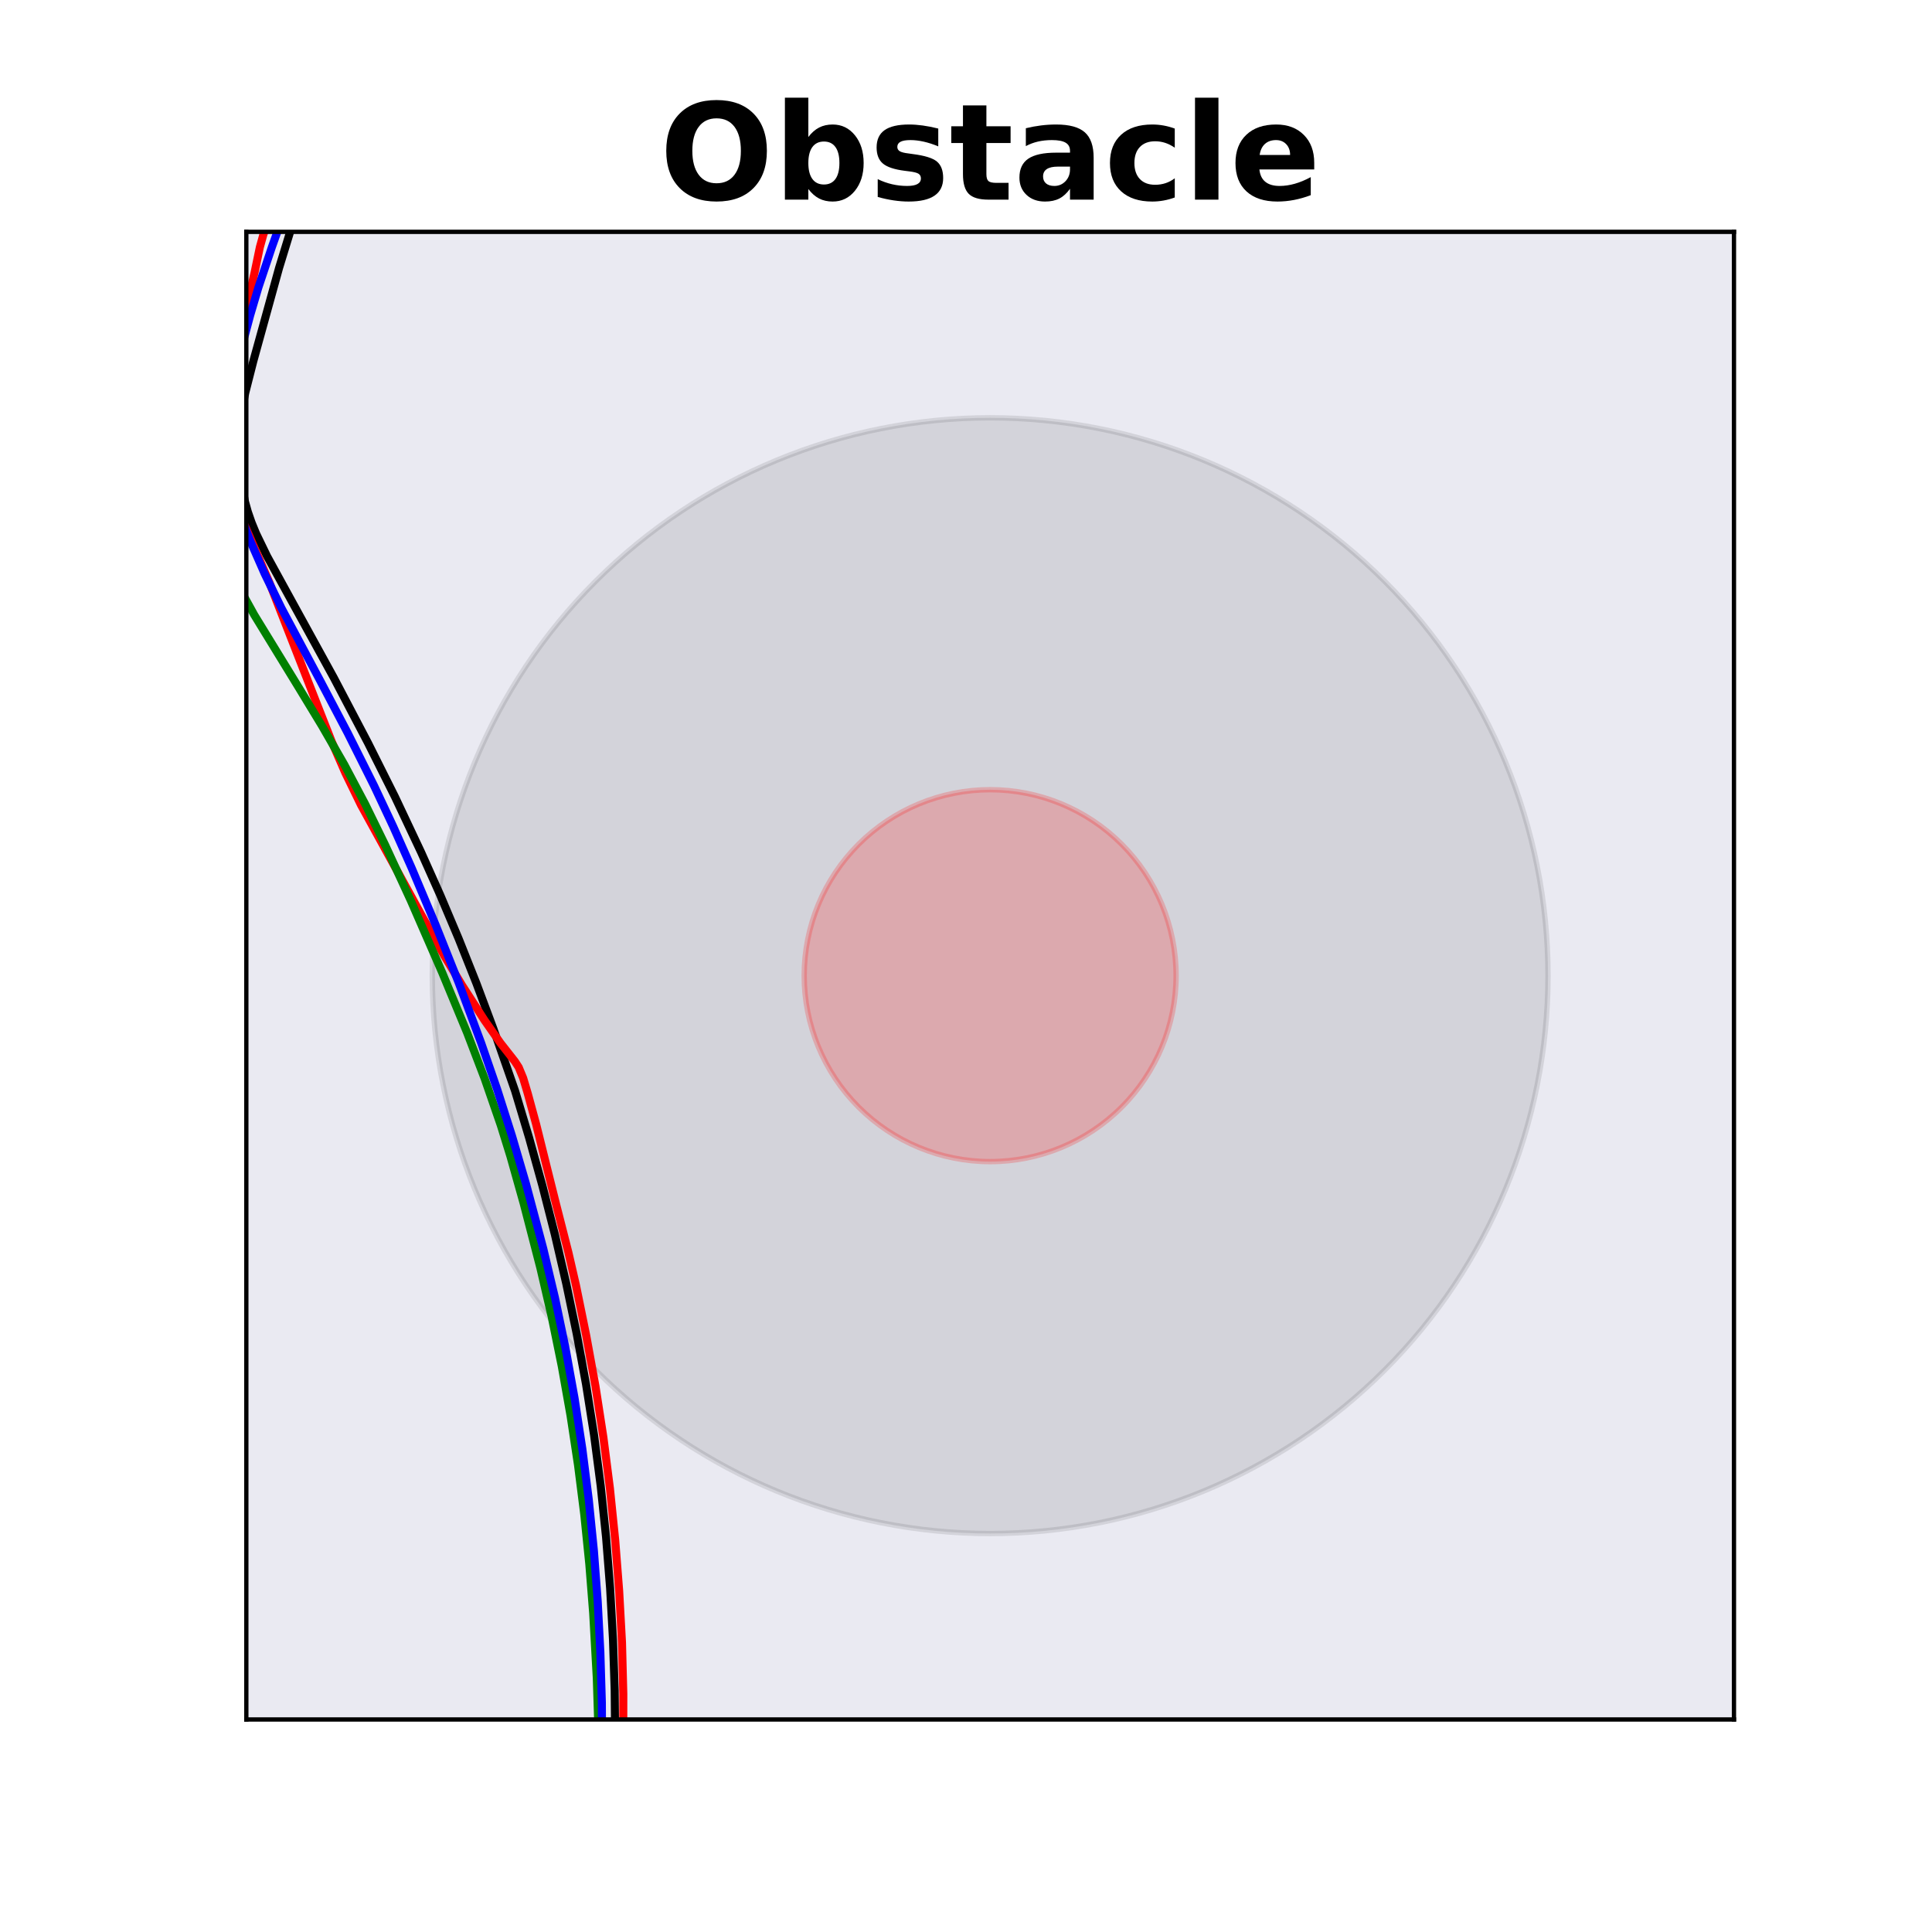 <?xml version="1.0" encoding="utf-8" standalone="no"?>
<!DOCTYPE svg PUBLIC "-//W3C//DTD SVG 1.1//EN"
  "http://www.w3.org/Graphics/SVG/1.1/DTD/svg11.dtd">
<!-- Created with matplotlib (http://matplotlib.org/) -->
<svg height="360pt" version="1.1" viewBox="0 0 360 360" width="360pt" xmlns="http://www.w3.org/2000/svg" xmlns:xlink="http://www.w3.org/1999/xlink">
 <defs>
  <style type="text/css">
*{stroke-linecap:butt;stroke-linejoin:round;}
  </style>
 </defs>
 <g id="figure_1">
  <g id="patch_1">
   <path d="M 0 360 
L 360 360 
L 360 0 
L 0 0 
z
" style="fill:#ffffff;"/>
  </g>
  <g id="axes_1">
   <g id="patch_2">
    <path d="M 45.9 320.4 
L 323.1 320.4 
L 323.1 43.2 
L 45.9 43.2 
z
" style="fill:#eaeaf2;"/>
   </g>
   <g id="patch_3">
    <path clip-path="url(#p1c3f558bbc)" d="M 160.106 -124.229 
C 163.782 -124.229 167.308 -125.689 169.907 -128.288 
C 172.506 -130.887 173.966 -134.413 173.966 -138.089 
C 173.966 -141.765 172.506 -145.29 169.907 -147.889 
C 167.308 -150.488 163.782 -151.949 160.106 -151.949 
C 156.431 -151.949 152.905 -150.488 150.306 -147.889 
C 147.707 -145.29 146.246 -141.765 146.246 -138.089 
C 146.246 -134.413 147.707 -130.887 150.306 -128.288 
C 152.905 -125.689 156.431 -124.229 160.106 -124.229 
z
" style="fill:#008000;opacity:0.6;stroke:#000000;stroke-linejoin:miter;"/>
   </g>
   <g id="patch_4">
    <path clip-path="url(#p1c3f558bbc)" d="M 184.5 285.75 
C 212.068 285.75 238.51 274.797 258.004 255.304 
C 277.497 235.81 288.45 209.368 288.45 181.8 
C 288.45 154.232 277.497 127.79 258.004 108.296 
C 238.51 88.803 212.068 77.85 184.5 77.85 
C 156.932 77.85 130.49 88.803 110.996 108.296 
C 91.503 127.79 80.55 154.232 80.55 181.8 
C 80.55 209.368 91.503 235.81 110.996 255.304 
C 130.49 274.797 156.932 285.75 184.5 285.75 
z
" style="opacity:0.1;stroke:#000000;stroke-linejoin:miter;"/>
   </g>
   <g id="patch_5">
    <path clip-path="url(#p1c3f558bbc)" d="M 184.5 216.45 
C 193.689 216.45 202.503 212.799 209.001 206.301 
C 215.499 199.803 219.15 190.989 219.15 181.8 
C 219.15 172.611 215.499 163.797 209.001 157.299 
C 202.503 150.801 193.689 147.15 184.5 147.15 
C 175.311 147.15 166.497 150.801 159.999 157.299 
C 153.501 163.797 149.85 172.611 149.85 181.8 
C 149.85 190.989 153.501 199.803 159.999 206.301 
C 166.497 212.799 175.311 216.45 184.5 216.45 
z
" style="fill:#ff0000;opacity:0.2;stroke:#ff0000;stroke-linejoin:miter;"/>
   </g>
   <g id="line2d_1">
    <path clip-path="url(#p1c3f558bbc)" d="M 112.779 361 
L 113.471 352.95 
L 114.085 343.507 
L 114.479 334.019 
L 114.629 324.503 
L 114.539 314.983 
L 114.221 305.468 
L 113.687 295.952 
L 112.931 286.427 
L 111.935 276.902 
L 110.692 267.396 
L 109.198 257.928 
L 107.459 248.52 
L 105.518 239.21 
L 103.388 230.017 
L 101.072 220.95 
L 98.6 212.028 
L 95.971 203.252 
L 91.94 191.699 
L 88.771 183.224 
L 85.467 174.92 
L 82.032 166.784 
L 78.474 158.82 
L 73.594 148.471 
L 68.569 138.431 
L 62.207 126.304 
L 54.572 112.405 
L 49.746 103.607 
L 47.712 99.406 
L 46.874 97.367 
L 46.181 95.374 
L 45.636 93.43 
L 44.96 89.686 
L 44.639 86.114 
L 44.559 82.686 
L 44.706 79.386 
L 45.105 76.205 
L 45.715 73.137 
L 47.204 67.292 
L 52 49.929 
L 54.306 42.411 
L 55.65 38.744 
L 57.693 33.96 
L 63.108 22.45 
L 66.929 14.662 
L 69.964 8.047 
L 72.24 2.535 
L 73.62 -1 
L 73.62 -1 
" style="fill:none;stroke:#000000;stroke-linecap:square;stroke-width:1.5;"/>
   </g>
   <g id="line2d_2">
    <path clip-path="url(#p1c3f558bbc)" d="M 114.14 361 
L 114.835 353.242 
L 115.467 344.03 
L 115.905 334.672 
L 116.136 325.203 
L 116.145 315.651 
L 115.899 306.049 
L 115.373 296.455 
L 114.625 286.886 
L 113.649 277.331 
L 112.428 267.798 
L 110.957 258.303 
L 109.234 248.865 
L 107.331 239.536 
L 105.909 233.359 
L 103.56 224.167 
L 102.079 218.241 
L 99.909 209.51 
L 98.339 203.749 
L 97.481 200.876 
L 96.648 198.866 
L 95.927 197.765 
L 93.25 194.353 
L 90.298 190.137 
L 86.088 183.583 
L 82.82 178.149 
L 78.496 170.443 
L 67.27 150.008 
L 64.353 144.019 
L 61.817 138.203 
L 58.851 130.666 
L 50.201 108.556 
L 44.813 96.067 
L 43.698 92.634 
L 42.981 89.282 
L 42.669 86.014 
L 42.656 82.822 
L 42.912 78.169 
L 43.679 69.359 
L 44.246 65.191 
L 45.046 61.141 
L 47.424 50.846 
L 48.422 46.054 
L 49.067 43.732 
L 50.318 40.303 
L 52.3 35.783 
L 54.97 30.174 
L 59.348 21.295 
L 60.625 17.925 
L 65.455 2.853 
L 66.388 -1 
L 66.388 -1 
" style="fill:none;stroke:#ff0000;stroke-linecap:square;stroke-width:1.5;"/>
   </g>
   <g id="line2d_3">
    <path clip-path="url(#p1c3f558bbc)" d="M 110.527 361 
L 111.107 351.087 
L 111.42 342.293 
L 111.577 330.544 
L 111.49 321.654 
L 111.203 312.667 
L 110.53 300.578 
L 109.808 291.43 
L 108.873 282.228 
L 107.707 272.998 
L 106.31 263.765 
L 104.675 254.55 
L 102.804 245.377 
L 100.689 236.262 
L 97.595 224.305 
L 95.122 215.503 
L 93.316 209.681 
L 90.318 201.009 
L 87.046 192.448 
L 82.416 181.275 
L 76.537 167.79 
L 71.741 157.396 
L 68.058 149.859 
L 64.162 142.487 
L 59.997 135.248 
L 55.7 128.168 
L 47.373 114.574 
L 45.001 110.275 
L 41.877 104.06 
L 39.201 98.095 
L 36.906 92.354 
L 34.222 84.98 
L 31.86 77.872 
L 30.887 74.429 
L 30.183 71.076 
L 29.837 67.825 
L 29.878 64.684 
L 30.247 61.655 
L 30.898 58.732 
L 31.778 55.913 
L 33.35 51.875 
L 38.976 38.708 
L 42.034 32.114 
L 43.799 28.785 
L 47.032 23.29 
L 49.504 18.913 
L 51.09 15.6 
L 56.093 4.477 
L 57.543 1.253 
L 58.439 -1 
L 58.439 -1 
" style="fill:none;stroke:#008000;stroke-linecap:square;stroke-width:1.5;"/>
   </g>
   <g id="line2d_4">
    <path clip-path="url(#p1c3f558bbc)" d="M 110.515 361 
L 111.06 354.743 
L 111.681 345.42 
L 112.049 336.047 
L 112.196 326.662 
L 112.148 317.251 
L 111.866 307.815 
L 111.373 298.363 
L 110.659 288.893 
L 109.706 279.416 
L 108.508 269.953 
L 107.061 260.523 
L 105.364 251.147 
L 103.417 241.84 
L 101.22 232.619 
L 98.008 220.566 
L 95.414 211.7 
L 92.636 202.968 
L 89.67 194.379 
L 85.492 183.174 
L 81.145 172.279 
L 76.689 161.701 
L 73.25 153.968 
L 69.695 146.398 
L 64.773 136.552 
L 59.744 126.99 
L 52.442 113.316 
L 49.304 106.877 
L 46.605 100.728 
L 45.1 96.788 
L 43.896 92.979 
L 43.016 89.307 
L 42.459 85.77 
L 42.233 82.361 
L 42.293 79.076 
L 42.583 75.908 
L 43.062 72.849 
L 44.039 68.441 
L 46.605 58.793 
L 48.152 53.551 
L 50.687 45.968 
L 55.029 33.839 
L 56.912 29.112 
L 59.486 23.313 
L 64.098 13.126 
L 69.958 -0.203 
L 70.337 -1 
L 70.337 -1 
" style="fill:none;stroke:#0000ff;stroke-linecap:square;stroke-width:1.5;"/>
   </g>
   <g id="patch_6">
    <path d="M 45.9 320.4 
L 45.9 43.2 
" style="fill:none;stroke:#000000;stroke-linecap:square;stroke-linejoin:miter;stroke-width:0.8;"/>
   </g>
   <g id="patch_7">
    <path d="M 323.1 320.4 
L 323.1 43.2 
" style="fill:none;stroke:#000000;stroke-linecap:square;stroke-linejoin:miter;stroke-width:0.8;"/>
   </g>
   <g id="patch_8">
    <path d="M 45.9 320.4 
L 323.1 320.4 
" style="fill:none;stroke:#000000;stroke-linecap:square;stroke-linejoin:miter;stroke-width:0.8;"/>
   </g>
   <g id="patch_9">
    <path d="M 45.9 43.2 
L 323.1 43.2 
" style="fill:none;stroke:#000000;stroke-linecap:square;stroke-linejoin:miter;stroke-width:0.8;"/>
   </g>
   <g id="text_1">
    <!-- Obstacle -->
    <defs>
     <path d="M 42.484 60.594 
Q 33.891 60.594 29.156 54.25 
Q 24.422 47.906 24.422 36.375 
Q 24.422 24.906 29.156 18.547 
Q 33.891 12.203 42.484 12.203 
Q 51.125 12.203 55.859 18.547 
Q 60.594 24.906 60.594 36.375 
Q 60.594 47.906 55.859 54.25 
Q 51.125 60.594 42.484 60.594 
z
M 42.484 74.219 
Q 60.062 74.219 70.016 64.156 
Q 79.984 54.109 79.984 36.375 
Q 79.984 18.703 70.016 8.641 
Q 60.062 -1.422 42.484 -1.422 
Q 24.953 -1.422 14.969 8.641 
Q 4.984 18.703 4.984 36.375 
Q 4.984 54.109 14.969 64.156 
Q 24.953 74.219 42.484 74.219 
z
" id="DejaVuSans-Bold-4f"/>
     <path d="M 37.5 11.281 
Q 43.109 11.281 46.062 15.375 
Q 49.031 19.484 49.031 27.297 
Q 49.031 35.109 46.062 39.203 
Q 43.109 43.312 37.5 43.312 
Q 31.891 43.312 28.875 39.188 
Q 25.875 35.062 25.875 27.297 
Q 25.875 19.531 28.875 15.406 
Q 31.891 11.281 37.5 11.281 
z
M 25.875 46.688 
Q 29.5 51.469 33.891 53.734 
Q 38.281 56 44 56 
Q 54.109 56 60.594 47.969 
Q 67.094 39.938 67.094 27.297 
Q 67.094 14.656 60.594 6.609 
Q 54.109 -1.422 44 -1.422 
Q 38.281 -1.422 33.891 0.844 
Q 29.5 3.125 25.875 7.906 
L 25.875 0 
L 8.406 0 
L 8.406 75.984 
L 25.875 75.984 
z
" id="DejaVuSans-Bold-62"/>
     <path d="M 51.125 52.984 
L 51.125 39.703 
Q 45.516 42.047 40.281 43.219 
Q 35.062 44.391 30.422 44.391 
Q 25.438 44.391 23.016 43.141 
Q 20.609 41.891 20.609 39.312 
Q 20.609 37.203 22.438 36.078 
Q 24.266 34.969 29 34.422 
L 32.078 33.984 
Q 45.516 32.281 50.141 28.375 
Q 54.781 24.469 54.781 16.109 
Q 54.781 7.375 48.328 2.969 
Q 41.891 -1.422 29.109 -1.422 
Q 23.688 -1.422 17.891 -0.562 
Q 12.109 0.297 6 2 
L 6 15.281 
Q 11.234 12.75 16.719 11.469 
Q 22.219 10.203 27.875 10.203 
Q 33.016 10.203 35.594 11.609 
Q 38.188 13.031 38.188 15.828 
Q 38.188 18.172 36.406 19.312 
Q 34.625 20.453 29.297 21.094 
L 26.219 21.484 
Q 14.547 22.953 9.859 26.906 
Q 5.172 30.859 5.172 38.922 
Q 5.172 47.609 11.125 51.797 
Q 17.094 56 29.391 56 
Q 34.234 56 39.547 55.266 
Q 44.875 54.547 51.125 52.984 
z
" id="DejaVuSans-Bold-73"/>
     <path d="M 27.484 70.219 
L 27.484 54.688 
L 45.516 54.688 
L 45.516 42.188 
L 27.484 42.188 
L 27.484 19 
Q 27.484 15.188 29 13.844 
Q 30.516 12.5 35.016 12.5 
L 44 12.5 
L 44 0 
L 29 0 
Q 18.656 0 14.328 4.312 
Q 10.016 8.641 10.016 19 
L 10.016 42.188 
L 1.312 42.188 
L 1.312 54.688 
L 10.016 54.688 
L 10.016 70.219 
z
" id="DejaVuSans-Bold-74"/>
     <path d="M 32.906 24.609 
Q 27.438 24.609 24.672 22.75 
Q 21.922 20.906 21.922 17.281 
Q 21.922 13.969 24.141 12.078 
Q 26.375 10.203 30.328 10.203 
Q 35.25 10.203 38.625 13.734 
Q 42 17.281 42 22.609 
L 42 24.609 
z
M 59.625 31.203 
L 59.625 0 
L 42 0 
L 42 8.109 
Q 38.484 3.125 34.078 0.844 
Q 29.688 -1.422 23.391 -1.422 
Q 14.891 -1.422 9.594 3.531 
Q 4.297 8.5 4.297 16.406 
Q 4.297 26.031 10.906 30.516 
Q 17.531 35.016 31.688 35.016 
L 42 35.016 
L 42 36.375 
Q 42 40.531 38.719 42.453 
Q 35.453 44.391 28.516 44.391 
Q 22.906 44.391 18.062 43.266 
Q 13.234 42.141 9.078 39.891 
L 9.078 53.219 
Q 14.703 54.594 20.359 55.297 
Q 26.031 56 31.688 56 
Q 46.484 56 53.047 50.172 
Q 59.625 44.344 59.625 31.203 
z
" id="DejaVuSans-Bold-61"/>
     <path d="M 52.594 52.984 
L 52.594 38.719 
Q 49.031 41.156 45.438 42.328 
Q 41.844 43.5 37.984 43.5 
Q 30.672 43.5 26.594 39.234 
Q 22.516 34.969 22.516 27.297 
Q 22.516 19.625 26.594 15.344 
Q 30.672 11.078 37.984 11.078 
Q 42.094 11.078 45.781 12.297 
Q 49.469 13.531 52.594 15.922 
L 52.594 1.609 
Q 48.484 0.094 44.266 -0.656 
Q 40.047 -1.422 35.797 -1.422 
Q 21 -1.422 12.641 6.172 
Q 4.297 13.766 4.297 27.297 
Q 4.297 40.828 12.641 48.406 
Q 21 56 35.797 56 
Q 40.094 56 44.266 55.25 
Q 48.438 54.5 52.594 52.984 
z
" id="DejaVuSans-Bold-63"/>
     <path d="M 8.406 75.984 
L 25.875 75.984 
L 25.875 0 
L 8.406 0 
z
" id="DejaVuSans-Bold-6c"/>
     <path d="M 62.984 27.484 
L 62.984 22.516 
L 22.125 22.516 
Q 22.75 16.359 26.562 13.281 
Q 30.375 10.203 37.203 10.203 
Q 42.719 10.203 48.5 11.844 
Q 54.297 13.484 60.406 16.797 
L 60.406 3.328 
Q 54.203 0.984 48 -0.219 
Q 41.797 -1.422 35.594 -1.422 
Q 20.75 -1.422 12.516 6.125 
Q 4.297 13.672 4.297 27.297 
Q 4.297 40.672 12.375 48.328 
Q 20.453 56 34.625 56 
Q 47.516 56 55.25 48.234 
Q 62.984 40.484 62.984 27.484 
z
M 45.016 33.297 
Q 45.016 38.281 42.109 41.328 
Q 39.203 44.391 34.516 44.391 
Q 29.438 44.391 26.266 41.531 
Q 23.094 38.672 22.312 33.297 
z
" id="DejaVuSans-Bold-65"/>
    </defs>
    <g transform="translate(122.902 37.2)scale(0.25 -0.25)">
     <use xlink:href="#DejaVuSans-Bold-4f"/>
     <use x="85.01" xlink:href="#DejaVuSans-Bold-62"/>
     <use x="156.592" xlink:href="#DejaVuSans-Bold-73"/>
     <use x="216.113" xlink:href="#DejaVuSans-Bold-74"/>
     <use x="263.916" xlink:href="#DejaVuSans-Bold-61"/>
     <use x="331.396" xlink:href="#DejaVuSans-Bold-63"/>
     <use x="390.674" xlink:href="#DejaVuSans-Bold-6c"/>
     <use x="424.951" xlink:href="#DejaVuSans-Bold-65"/>
    </g>
   </g>
  </g>
 </g>
 <defs>
  <clipPath id="p1c3f558bbc">
   <rect height="277.2" width="277.2" x="45.9" y="43.2"/>
  </clipPath>
 </defs>
</svg>
